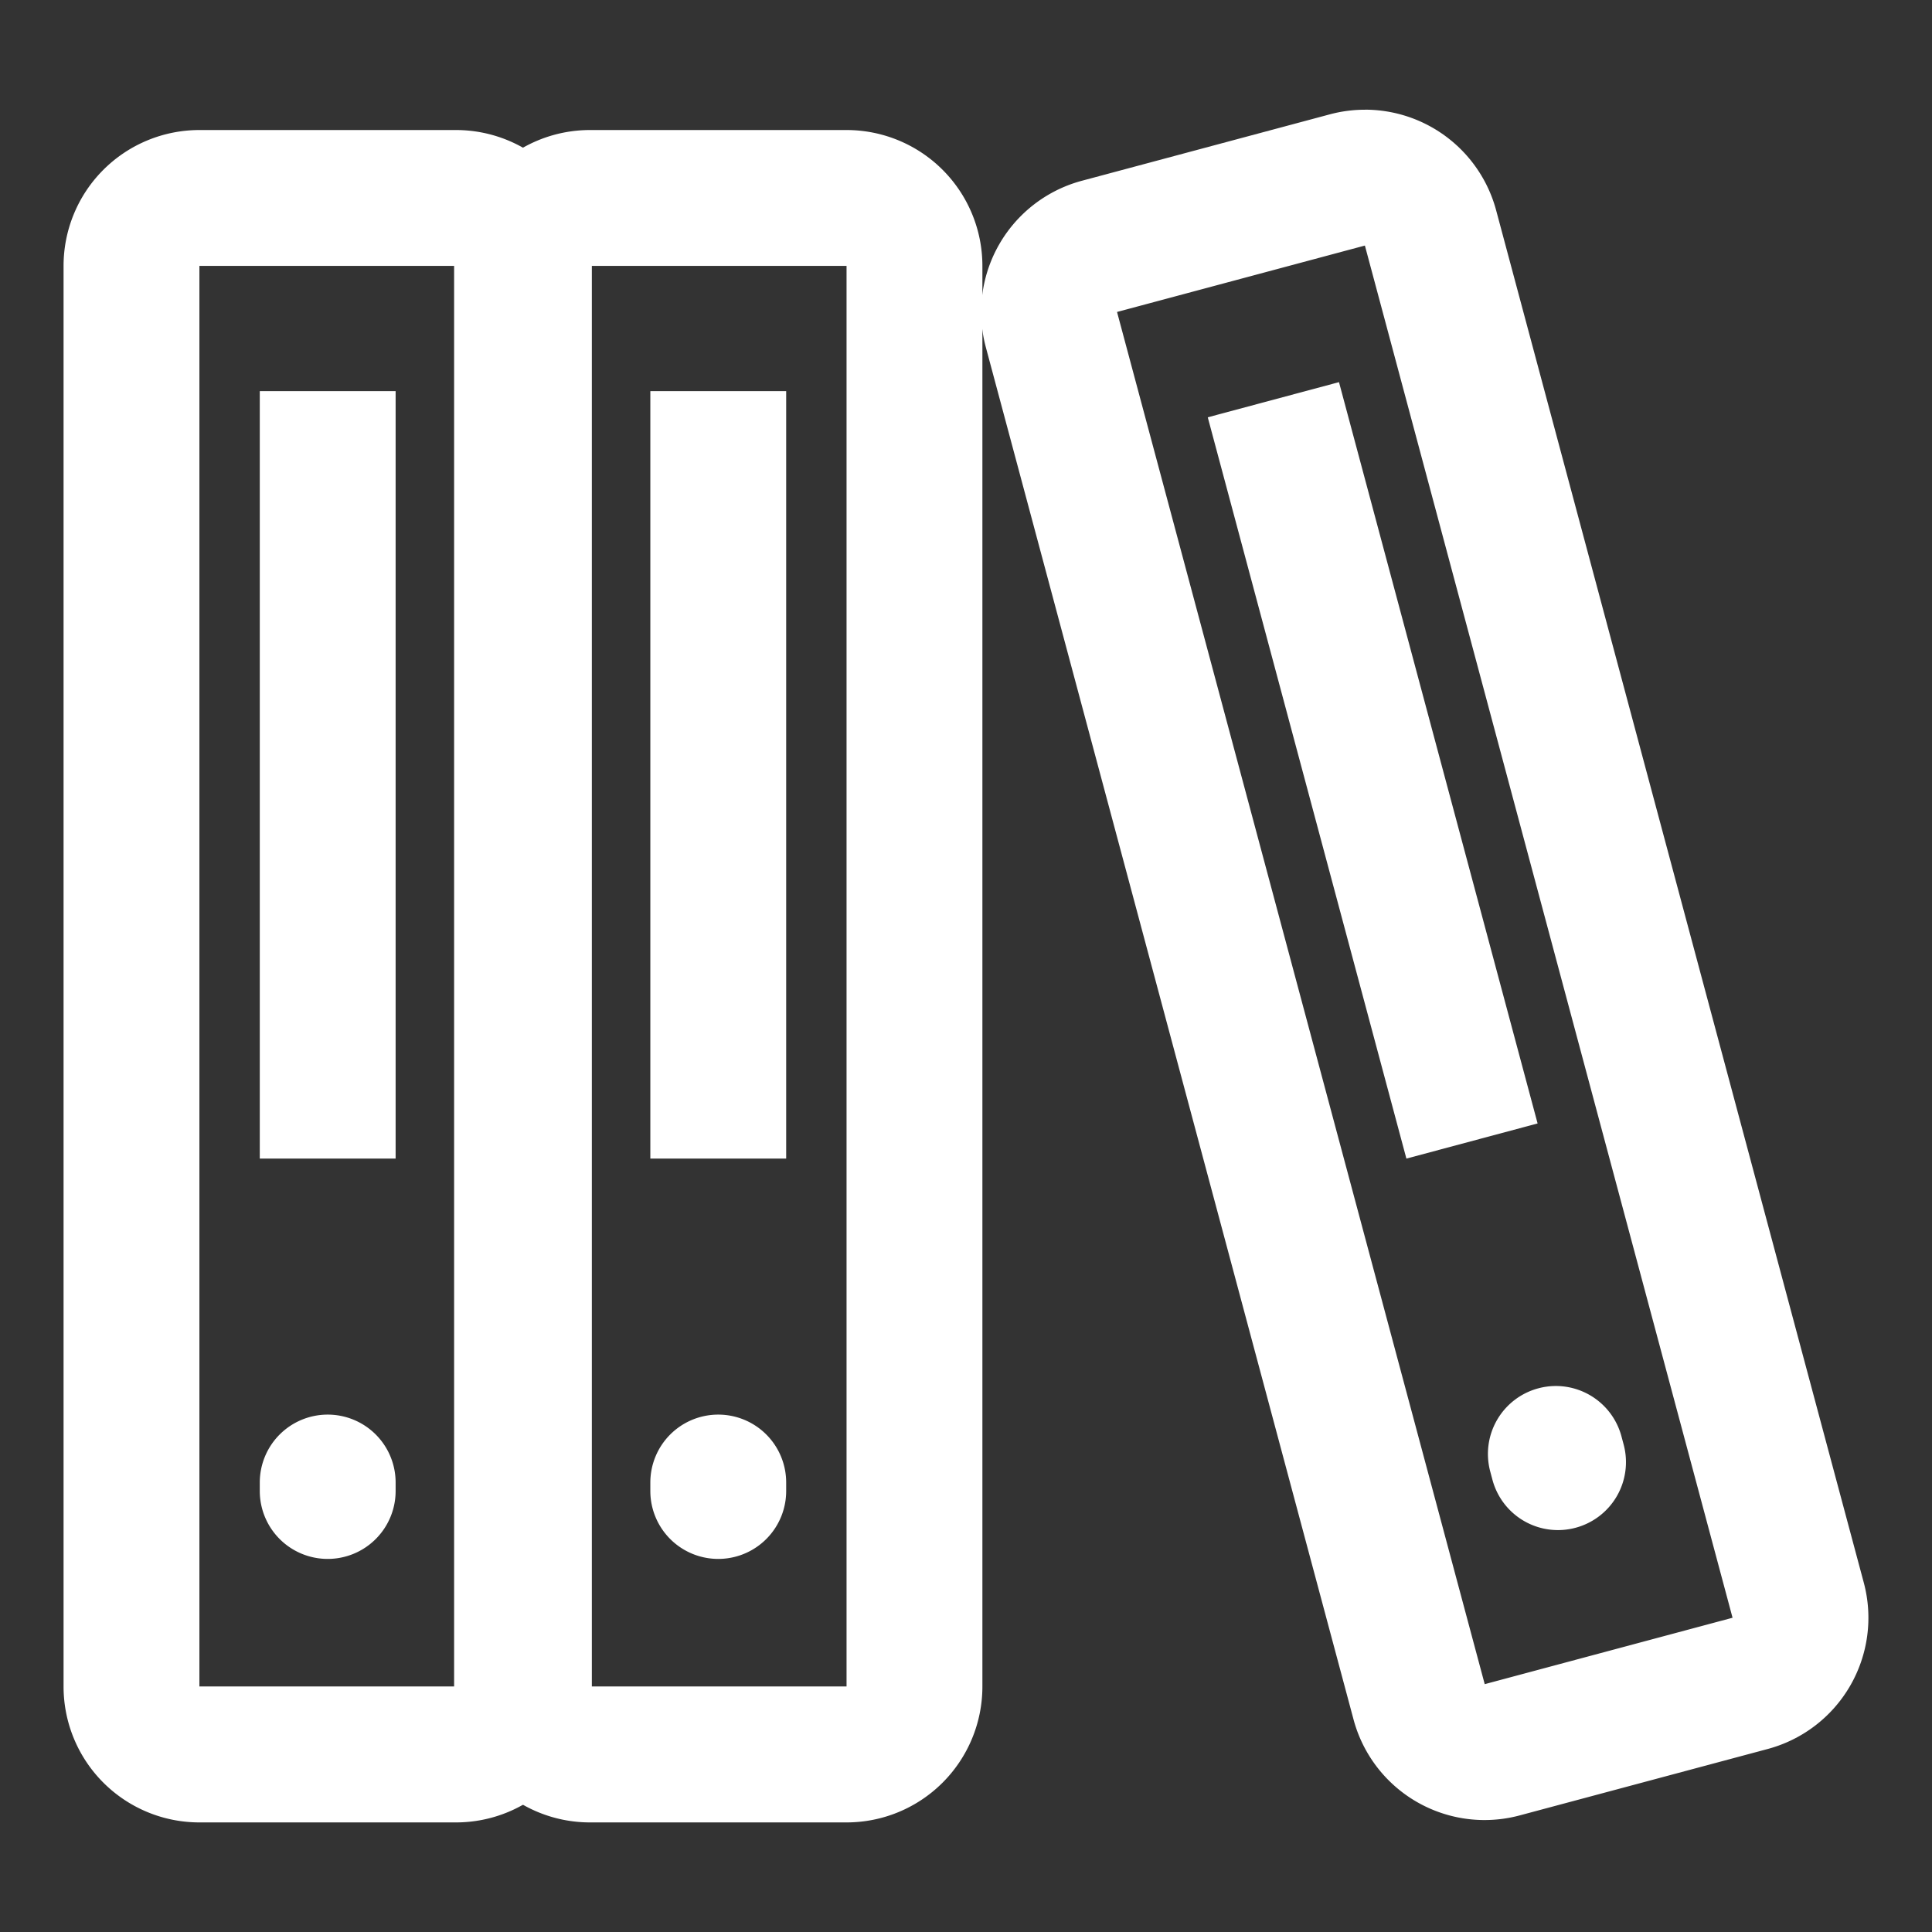 <?xml version="1.0" standalone="no"?><!DOCTYPE svg PUBLIC "-//W3C//DTD SVG 1.1//EN" "http://www.w3.org/Graphics/SVG/1.1/DTD/svg11.dtd"><svg t="1583731042936" class="icon" viewBox="0 0 1024 1024" version="1.1" xmlns="http://www.w3.org/2000/svg" p-id="69607" xmlns:xlink="http://www.w3.org/1999/xlink" width="200" height="200"><rect x="0" y="0" width="1024" height="1024" fill="#333333" stroke="none"/><defs><style type="text/css"></style></defs><path d="M241.69 140.92v752.94h-136V140.92h136m0-72h-136a72 72 0 0 0-72 72v753a72 72 0 0 0 72 72h136a72 72 0 0 0 72-72v-753a72 72 0 0 0-72-72z" p-id="69608" fill="#ffffff"></path><path d="M209.69 207.3h-72v406.76h72V207.3zM173.69 749.77a36 36 0 0 0-36 36v4.49a36 36 0 0 0 72 0v-4.49a36 36 0 0 0-36-36zM448.69 140.92v752.94h-136V140.92h136m0-72h-136a72 72 0 0 0-72 72v753a72 72 0 0 0 72 72h136a72 72 0 0 0 72-72v-753a72 72 0 0 0-72-72z" p-id="69609" fill="#ffffff"></path><path d="M416.69 207.3h-72v406.76h72V207.3zM380.69 749.77a36 36 0 0 0-36 36v4.49a36 36 0 0 0 72 0v-4.49a36 36 0 0 0-36-36zM723.42 130.15l194.87 727.29-131.36 35.2-194.88-727.29 131.37-35.2m0-72a72.25 72.25 0 0 0-18.68 2.48L573.42 95.81A72 72 0 0 0 522.5 184l194.88 727.27a71.88 71.88 0 0 0 88.18 50.91L936.93 927a72 72 0 0 0 50.91-88.18L793 111.52a72 72 0 0 0-69.5-53.39z" p-id="69610" fill="#ffffff"></path><path d="M709.69 202.54l-69.55 18.64 105.28 392.9 69.54-18.63-105.27-392.91zM824.66 734.61a36 36 0 0 0-9.35 1.24 36 36 0 0 0-25.45 44.09l1.16 4.34a35.94 35.94 0 0 0 44.09 25.46 36 36 0 0 0 25.46-44.09l-1.16-4.34a36 36 0 0 0-34.75-26.7z" p-id="69611" fill="#ffffff"></path></svg>